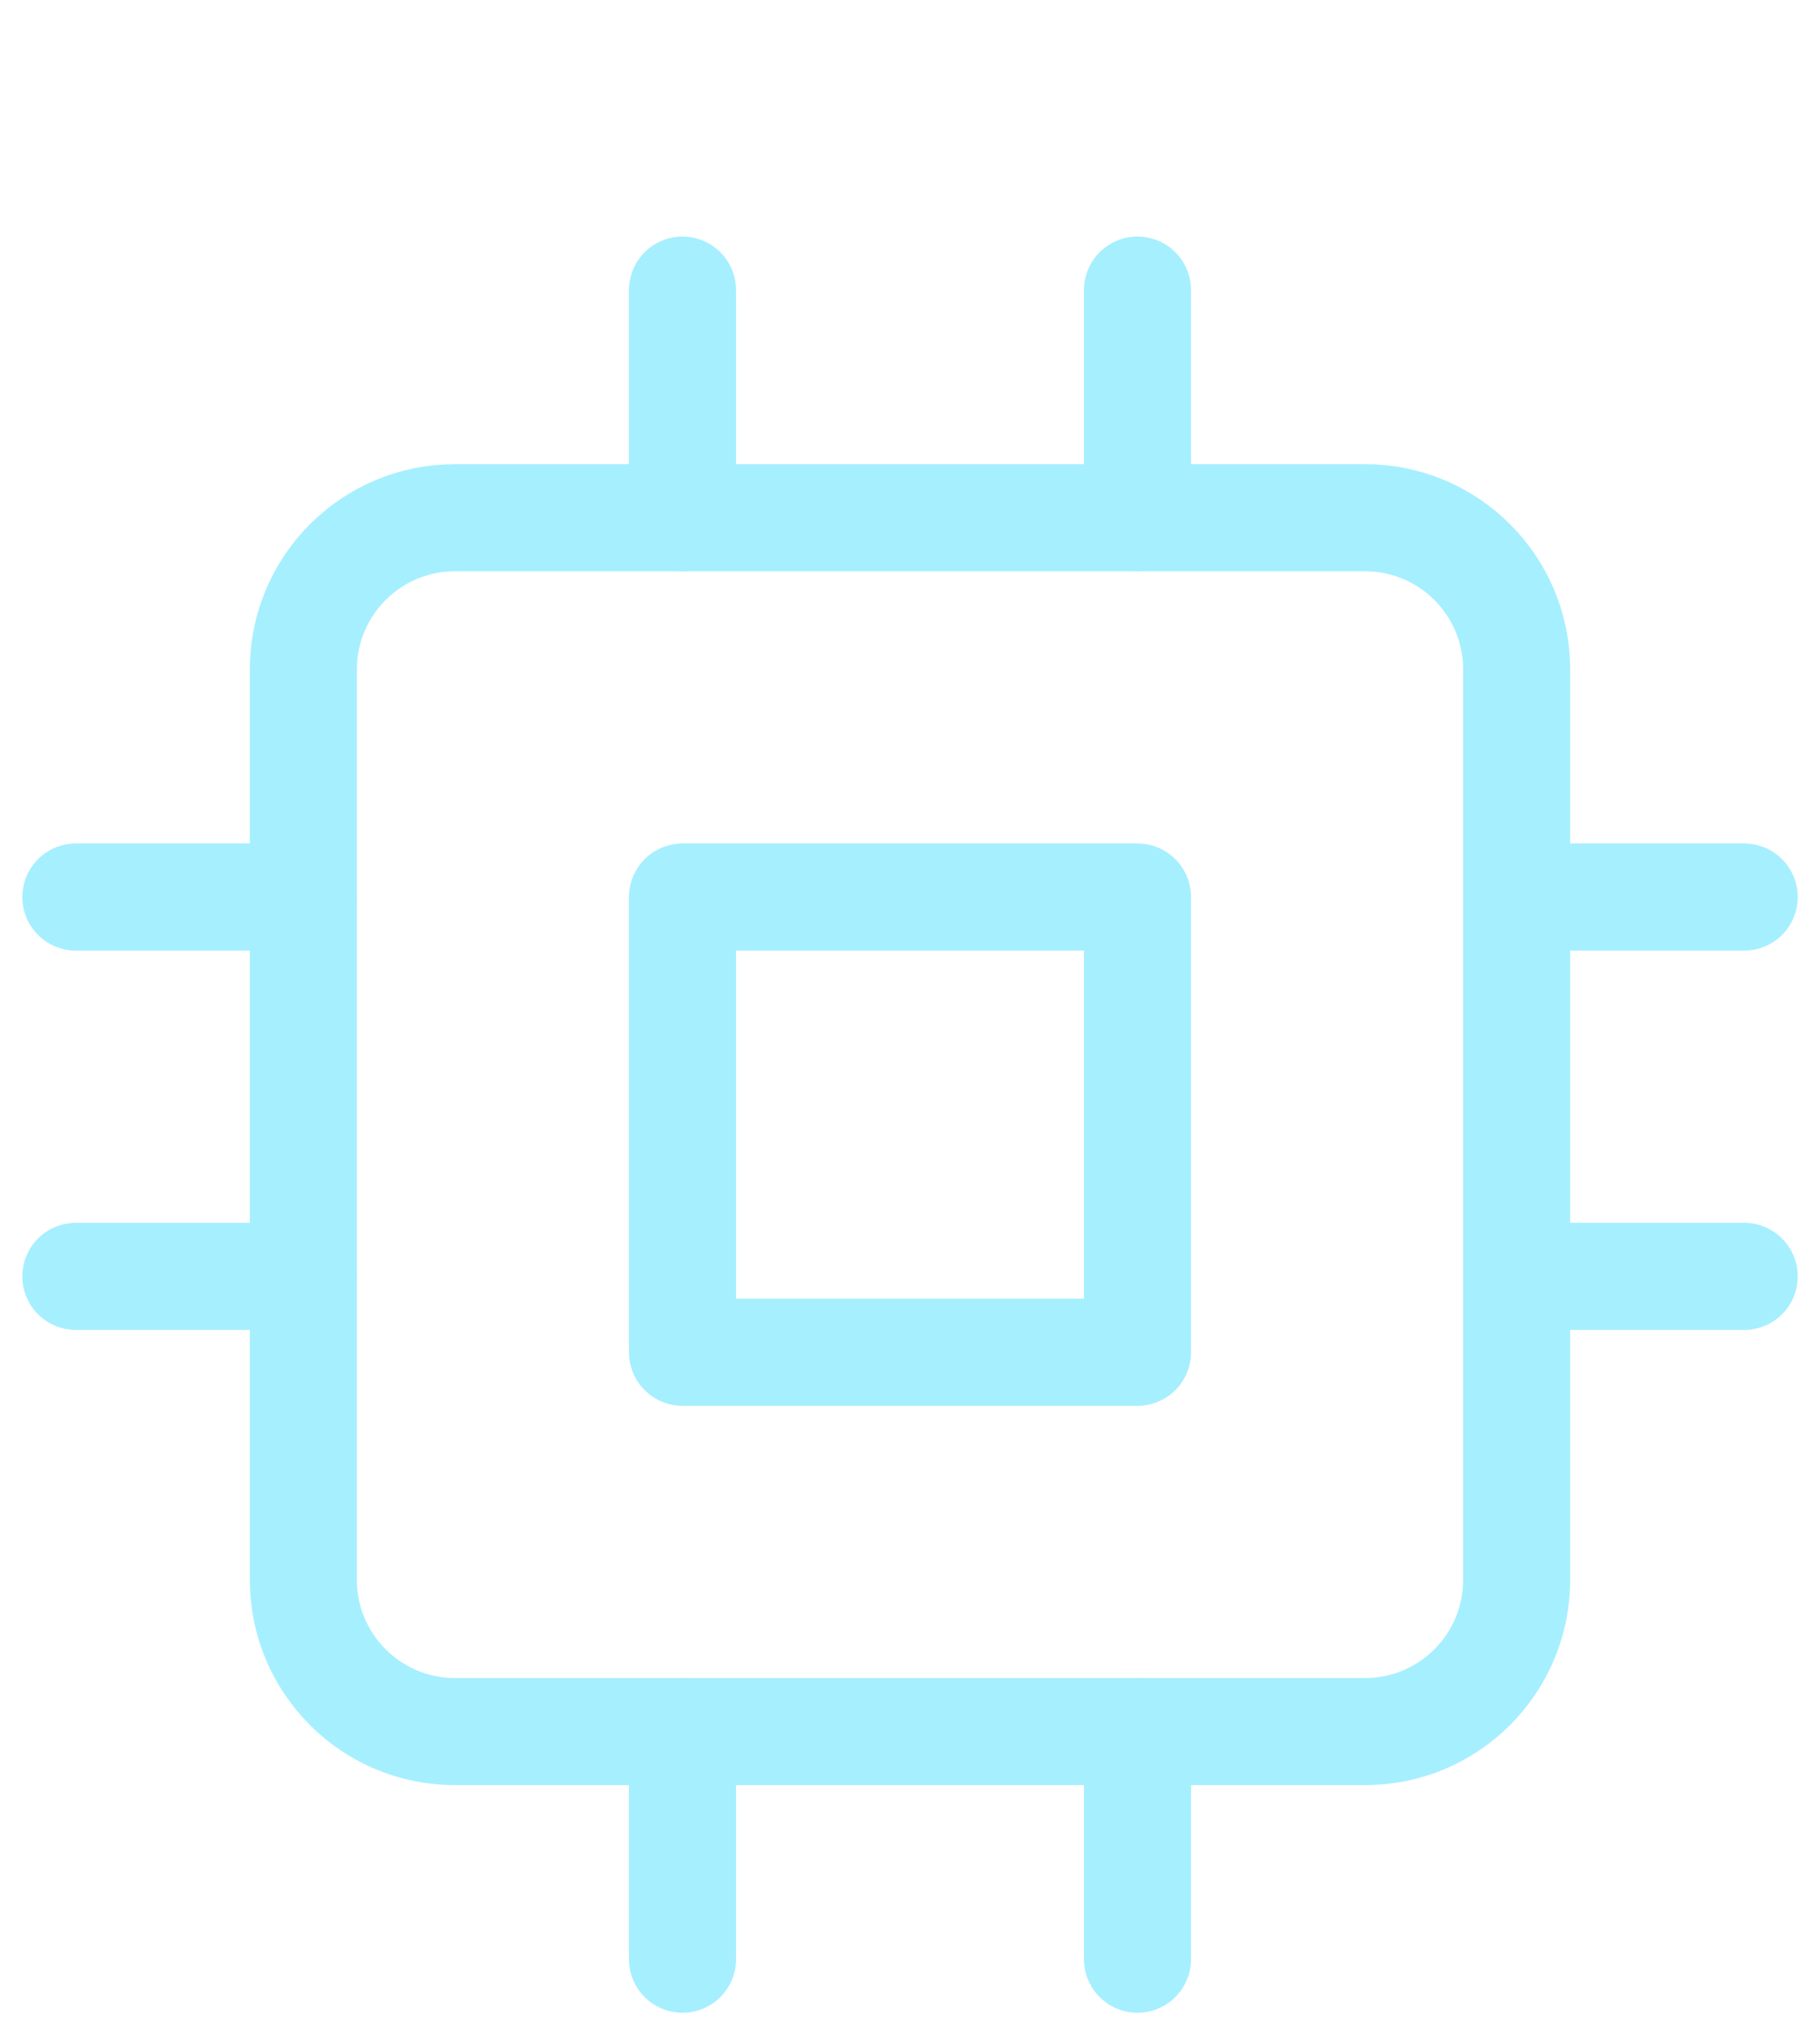 <svg width="34" height="38" viewBox="0 0 34 38" fill="none" xmlns="http://www.w3.org/2000/svg">
<g clip-path="url(#clip0_20_986)">
<path d="M25.5 9.667H8.5C6.935 9.667 5.667 10.935 5.667 12.5V29.5C5.667 31.065 6.935 32.333 8.5 32.333H25.5C27.065 32.333 28.333 31.065 28.333 29.5V12.5C28.333 10.935 27.065 9.667 25.5 9.667Z" stroke="#A6EFFF" stroke-width="2" stroke-linecap="round" stroke-linejoin="round"/>
<path d="M21.25 16.75H12.75V25.25H21.25V16.75Z" stroke="#A6EFFF" stroke-width="2" stroke-linecap="round" stroke-linejoin="round"/>
<path d="M12.75 5.417V9.667" stroke="#A6EFFF" stroke-width="2" stroke-linecap="round" stroke-linejoin="round"/>
<path d="M21.25 5.417V9.667" stroke="#A6EFFF" stroke-width="2" stroke-linecap="round" stroke-linejoin="round"/>
<path d="M12.75 32.333V36.583" stroke="#A6EFFF" stroke-width="2" stroke-linecap="round" stroke-linejoin="round"/>
<path d="M21.25 32.333V36.583" stroke="#A6EFFF" stroke-width="2" stroke-linecap="round" stroke-linejoin="round"/>
<path d="M28.334 16.75H32.584" stroke="#A6EFFF" stroke-width="2" stroke-linecap="round" stroke-linejoin="round"/>
<path d="M28.334 23.833H32.584" stroke="#A6EFFF" stroke-width="2" stroke-linecap="round" stroke-linejoin="round"/>
<path d="M1.417 16.75H5.667" stroke="#A6EFFF" stroke-width="2" stroke-linecap="round" stroke-linejoin="round"/>
<path d="M1.417 23.833H5.667" stroke="#A6EFFF" stroke-width="2" stroke-linecap="round" stroke-linejoin="round"/>
</g>
<defs>
<clipPath id="clip0_20_986">
<rect width="34" height="34" fill="white" transform="translate(0 4)"/>
</clipPath>
</defs>
</svg>
